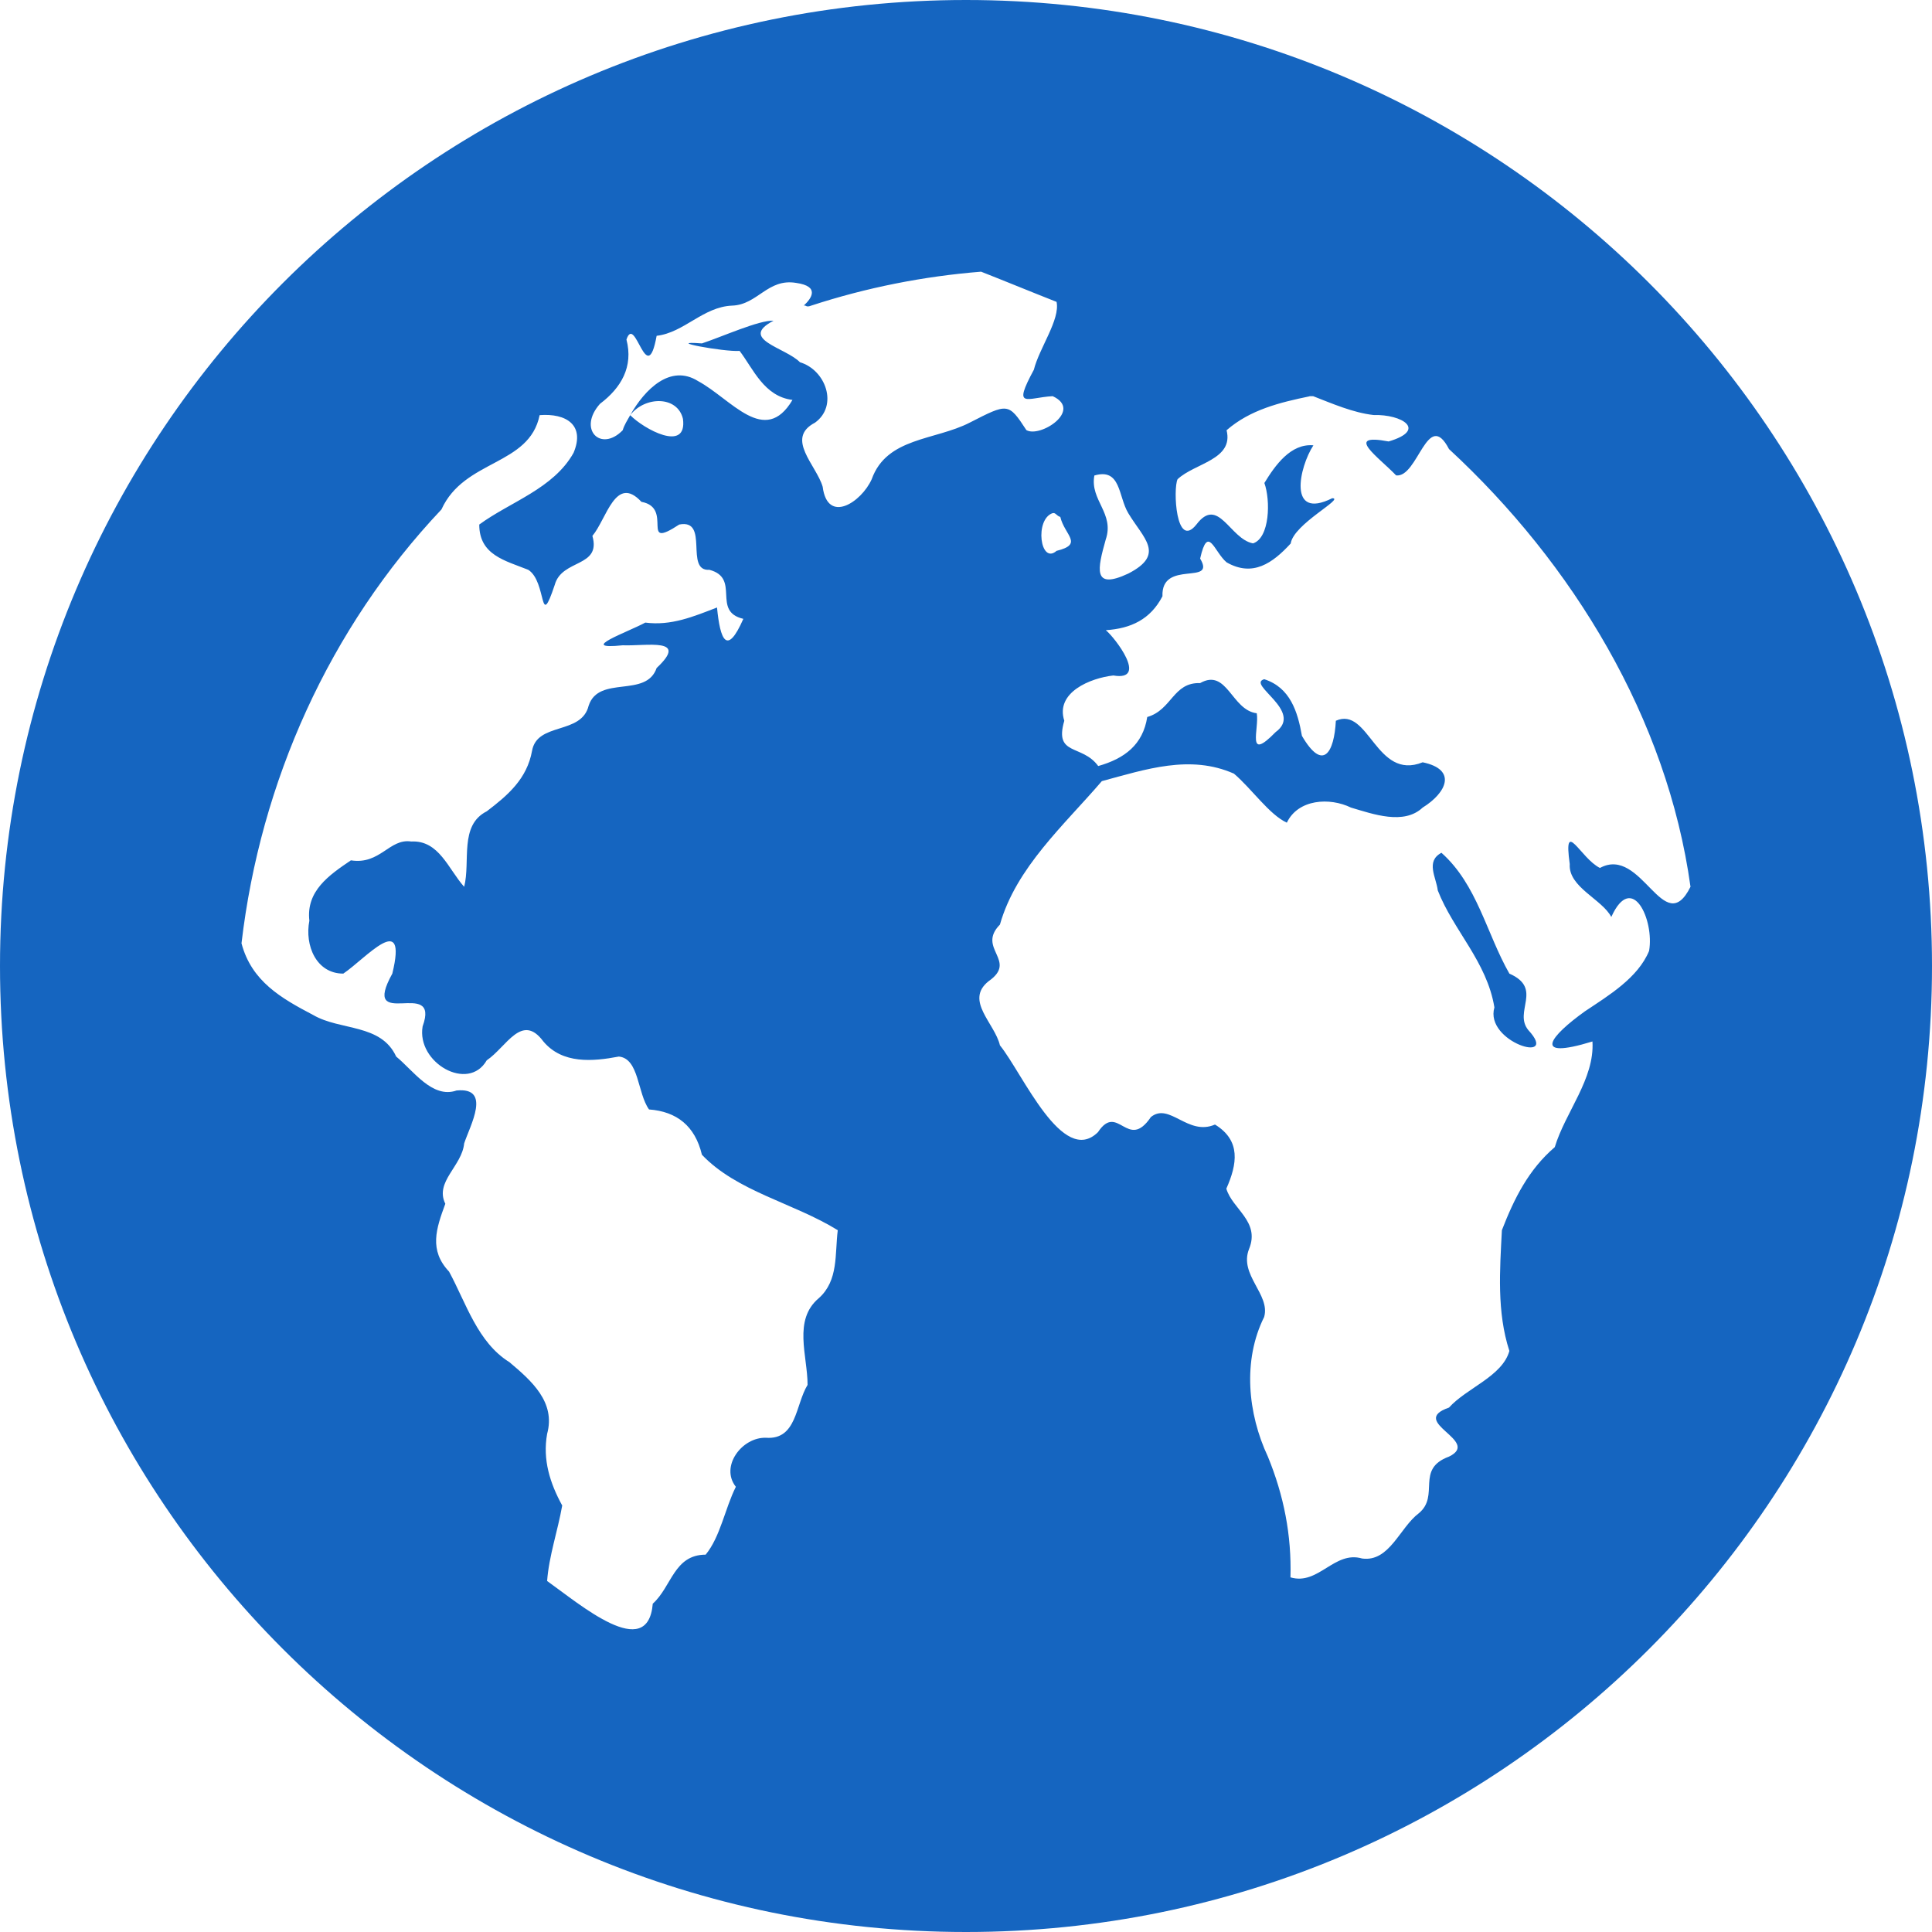 <?xml version="1.0" encoding="UTF-8" standalone="no"?>
<!-- Created with Inkscape (http://www.inkscape.org/) -->

<svg
   xmlns:dc="http://purl.org/dc/elements/1.1/"
   xmlns:cc="http://creativecommons.org/ns#"
   xmlns:rdf="http://www.w3.org/1999/02/22-rdf-syntax-ns#"
   xmlns:svg="http://www.w3.org/2000/svg"
   xmlns="http://www.w3.org/2000/svg"
   xmlns:sodipodi="http://sodipodi.sourceforge.net/DTD/sodipodi-0.dtd"
   xmlns:inkscape="http://www.inkscape.org/namespaces/inkscape"
   version="1.1"
   width="16"
   height="16"
   id="svg13094"
   inkscape:version="0.48.4 r9939"
   sodipodi:docname="applications-internet.svg">
  <sodipodi:namedview
     pagecolor="#ffffff"
     bordercolor="#666666"
     borderopacity="1"
     objecttolerance="10"
     gridtolerance="10"
     guidetolerance="10"
     inkscape:pageopacity="0"
     inkscape:pageshadow="2"
     inkscape:window-width="1301"
     inkscape:window-height="744"
     id="namedview68"
     showgrid="true"
     inkscape:zoom="29.5"
     inkscape:cx="2.0677966"
     inkscape:cy="8.2987536"
     inkscape:window-x="65"
     inkscape:window-y="24"
     inkscape:window-maximized="1"
     inkscape:current-layer="svg13094"
     inkscape:snap-bbox="true"
     inkscape:bbox-paths="true"
     inkscape:bbox-nodes="true"
     inkscape:snap-bbox-edge-midpoints="true"
     inkscape:snap-bbox-midpoints="true"
     inkscape:object-paths="true"
     inkscape:snap-intersection-paths="true"
     inkscape:object-nodes="true"
     inkscape:snap-smooth-nodes="true"
     inkscape:snap-midpoints="true"
     inkscape:snap-object-midpoints="true"
     inkscape:snap-center="true"
     inkscape:snap-global="true"
     fit-margin-top="0"
     fit-margin-left="0"
     fit-margin-right="0"
     fit-margin-bottom="0">
    <inkscape:grid
       type="xygrid"
       id="grid3142"
       empspacing="5"
       visible="true"
       enabled="true"
       snapvisiblegridlinesonly="true"
       originx="-4px"
       originy="-23px" />
  </sodipodi:namedview>
  <defs
     id="defs11" />
  <path
     inkscape:connector-curvature="0"
     style="color:#000000;fill:#1565c0;fill-opacity:1;fill-rule:nonzero;stroke:none;stroke-width:1;marker:none;visibility:visible;display:inline;overflow:visible;enable-background:accumulate"
     d="M 8,0 C 3.582,0 0,3.582 0,8 0,12.418 3.582,16 8,16 12.418,16 16,12.418 16,8 16,3.582 12.418,0 8,0 z m 0.125,2.25 c 0.206,0.081 0.419,0.169 0.625,0.25 0.031,0.147 -0.144,0.384 -0.188,0.562 -0.18,0.333 -0.059,0.23 0.156,0.219 C 8.97,3.397 8.615,3.628 8.5,3.562 8.351,3.333 8.346,3.339 8.031,3.5 c -0.288,0.148 -0.688,0.121 -0.812,0.469 -0.086,0.191 -0.366,0.374 -0.406,0.062 C 6.761,3.852 6.5,3.63 6.75,3.5 6.944,3.359 6.839,3.064 6.625,3 6.506,2.878 6.113,2.809 6.406,2.656 6.289,2.649 5.977,2.79 5.813,2.844 5.478,2.819 6,2.916 6.125,2.906 c 0.113,0.148 0.202,0.377 0.438,0.406 C 6.333,3.7 6.057,3.305 5.781,3.156 5.552,3.012 5.34,3.224 5.219,3.438 c 0.123,-0.159 0.392,-0.161 0.437,0.031 0.037,0.284 -0.327,0.082 -0.437,-0.031 -0.024,0.043 -0.049,0.081 -0.062,0.125 C 4.976,3.749 4.781,3.555 4.969,3.344 5.143,3.213 5.247,3.038 5.188,2.812 5.262,2.593 5.356,3.231 5.438,2.781 c 0.227,-0.026 0.384,-0.24 0.625,-0.25 0.212,-0.007 0.294,-0.228 0.531,-0.188 0.197,0.028 0.128,0.128 0.062,0.188 0.02,-0.007 0.017,0.018 0.062,0 C 7.174,2.382 7.648,2.288 8.125,2.25 z m 2.719,1.031 0.031,0 c 0.157,0.061 0.331,0.137 0.5,0.156 0.236,-0.007 0.447,0.124 0.125,0.219 -0.377,-0.071 -0.082,0.13 0.062,0.281 C 11.743,3.959 11.822,3.377 12,3.719 c 1.026,0.948 1.807,2.231 2,3.625 C 13.779,7.787 13.598,6.999 13.25,7.188 13.089,7.109 12.945,6.762 13,7.156 c -0.013,0.191 0.268,0.291 0.344,0.438 0.173,-0.382 0.358,0.028 0.313,0.281 -0.092,0.223 -0.333,0.368 -0.531,0.5 -0.286,0.205 -0.451,0.407 0.062,0.25 0.019,0.31 -0.225,0.586 -0.312,0.875 -0.217,0.186 -0.336,0.425 -0.438,0.688 -0.017,0.332 -0.043,0.676 0.062,1 -0.059,0.211 -0.355,0.307 -0.5,0.469 -0.345,0.119 0.272,0.274 0,0.406 -0.281,0.103 -0.073,0.323 -0.25,0.469 -0.159,0.12 -0.243,0.405 -0.469,0.375 -0.231,-0.068 -0.362,0.225 -0.594,0.156 0.01,-0.35 -0.055,-0.678 -0.187,-1 -0.167,-0.356 -0.21,-0.797 -0.031,-1.156 0.054,-0.187 -0.21,-0.349 -0.125,-0.563 0.094,-0.229 -0.139,-0.331 -0.188,-0.5 0.09,-0.203 0.123,-0.398 -0.094,-0.531 -0.225,0.098 -0.377,-0.187 -0.531,-0.062 -0.193,0.286 -0.273,-0.125 -0.438,0.125 -0.293,0.289 -0.624,-0.487 -0.812,-0.719 -0.043,-0.184 -0.294,-0.371 -0.094,-0.531 0.246,-0.171 -0.102,-0.27 0.094,-0.469 0.134,-0.473 0.533,-0.825 0.844,-1.188 0.362,-0.097 0.73,-0.223 1.094,-0.062 0.147,0.125 0.292,0.339 0.438,0.406 0.094,-0.196 0.355,-0.211 0.531,-0.125 0.183,0.054 0.438,0.147 0.594,0 0.197,-0.122 0.289,-0.315 0,-0.375 -0.387,0.156 -0.445,-0.467 -0.719,-0.344 -0.014,0.264 -0.106,0.425 -0.281,0.125 -0.035,-0.2 -0.097,-0.4 -0.312,-0.469 -0.151,0.042 0.332,0.265 0.094,0.438 -0.247,0.253 -0.134,-0.028 -0.156,-0.156 -0.21,-0.026 -0.245,-0.376 -0.469,-0.25 -0.225,-0.007 -0.233,0.222 -0.438,0.281 -0.036,0.229 -0.187,0.344 -0.406,0.406 -0.134,-0.184 -0.367,-0.08 -0.281,-0.375 -0.076,-0.236 0.218,-0.354 0.406,-0.375 0.294,0.05 0.012,-0.315 -0.062,-0.375 0.208,-0.014 0.369,-0.089 0.469,-0.281 -0.012,-0.309 0.448,-0.084 0.312,-0.312 0.065,-0.288 0.115,-0.057 0.219,0.031 0.217,0.124 0.381,0.007 0.531,-0.156 0.024,-0.162 0.451,-0.375 0.344,-0.375 -0.372,0.186 -0.273,-0.259 -0.156,-0.438 -0.188,-0.017 -0.317,0.166 -0.406,0.312 0.052,0.144 0.045,0.455 -0.094,0.5 -0.192,-0.036 -0.287,-0.397 -0.469,-0.156 -0.17,0.213 -0.194,-0.296 -0.156,-0.375 0.141,-0.134 0.467,-0.161 0.406,-0.406 0.195,-0.17 0.441,-0.23 0.688,-0.281 z M 4.469,3.438 c 0.22,-0.017 0.378,0.082 0.281,0.312 C 4.584,4.047 4.227,4.155 3.969,4.344 c 0,0.253 0.214,0.298 0.406,0.375 0.156,0.1 0.088,0.516 0.219,0.125 C 4.653,4.627 4.981,4.702 4.906,4.438 5.023,4.3 5.098,3.925 5.312,4.156 c 0.272,0.05 -0.021,0.408 0.313,0.188 0.254,-0.05 0.041,0.389 0.25,0.375 0.262,0.069 0.015,0.344 0.281,0.406 C 6.019,5.437 5.964,5.299 5.938,5.031 c -0.197,0.076 -0.38,0.153 -0.594,0.125 -0.145,0.079 -0.573,0.228 -0.187,0.188 0.195,0.008 0.554,-0.068 0.281,0.188 C 5.351,5.784 4.959,5.588 4.875,5.844 4.815,6.089 4.448,5.977 4.406,6.219 4.364,6.45 4.207,6.585 4.031,6.719 3.801,6.835 3.898,7.135 3.844,7.344 3.713,7.198 3.636,6.957 3.406,6.969 3.224,6.941 3.15,7.163 2.906,7.125 2.724,7.248 2.534,7.379 2.562,7.625 c -0.04,0.204 0.057,0.438 0.281,0.438 0.184,-0.123 0.536,-0.535 0.406,0 C 2.978,8.553 3.651,8.084 3.5,8.5 c -0.052,0.3 0.378,0.548 0.531,0.281 0.163,-0.109 0.29,-0.398 0.469,-0.156 0.158,0.188 0.408,0.166 0.625,0.125 0.168,0.016 0.153,0.303 0.25,0.438 0.229,0.017 0.381,0.136 0.438,0.375 0.289,0.305 0.76,0.399 1.125,0.625 -0.025,0.2 0.007,0.415 -0.156,0.562 -0.217,0.181 -0.094,0.478 -0.094,0.719 -0.101,0.165 -0.089,0.456 -0.344,0.438 -0.199,-0.007 -0.383,0.238 -0.25,0.406 -0.091,0.182 -0.128,0.413 -0.25,0.562 -0.263,6.77e-4 -0.281,0.265 -0.438,0.406 -0.041,0.488 -0.601,0.007 -0.875,-0.188 0.015,-0.206 0.088,-0.415 0.125,-0.625 C 4.554,12.282 4.493,12.088 4.531,11.875 4.603,11.612 4.403,11.436 4.219,11.281 3.955,11.117 3.861,10.793 3.719,10.531 3.551,10.353 3.612,10.175 3.688,9.969 3.598,9.787 3.826,9.658 3.844,9.469 3.894,9.319 4.073,9.002 3.781,9.031 3.58,9.101 3.422,8.865 3.281,8.75 3.155,8.476 2.819,8.537 2.594,8.406 2.329,8.267 2.083,8.127 2,7.812 2.157,6.473 2.727,5.202 3.656,4.219 3.845,3.802 4.383,3.86 4.469,3.438 z m 4.594,0.5 c 0.221,-0.065 0.197,0.173 0.281,0.312 0.125,0.209 0.311,0.34 0,0.5 -0.299,0.14 -0.254,-0.041 -0.187,-0.281 0.075,-0.219 -0.132,-0.326 -0.094,-0.531 z M 8.719,4.25 c 0.022,-0.007 0.031,0.022 0.062,0.031 0.036,0.152 0.196,0.225 -0.031,0.281 -0.136,0.119 -0.184,-0.264 -0.031,-0.313 z M 11.938,7.062 c -0.134,0.071 -0.044,0.203 -0.031,0.312 0.129,0.331 0.407,0.59 0.469,0.969 -0.084,0.288 0.546,0.475 0.281,0.188 C 12.531,8.378 12.782,8.187 12.5,8.063 12.31,7.73 12.234,7.326 11.937,7.062 z"
     id="path5619" />
</svg>
